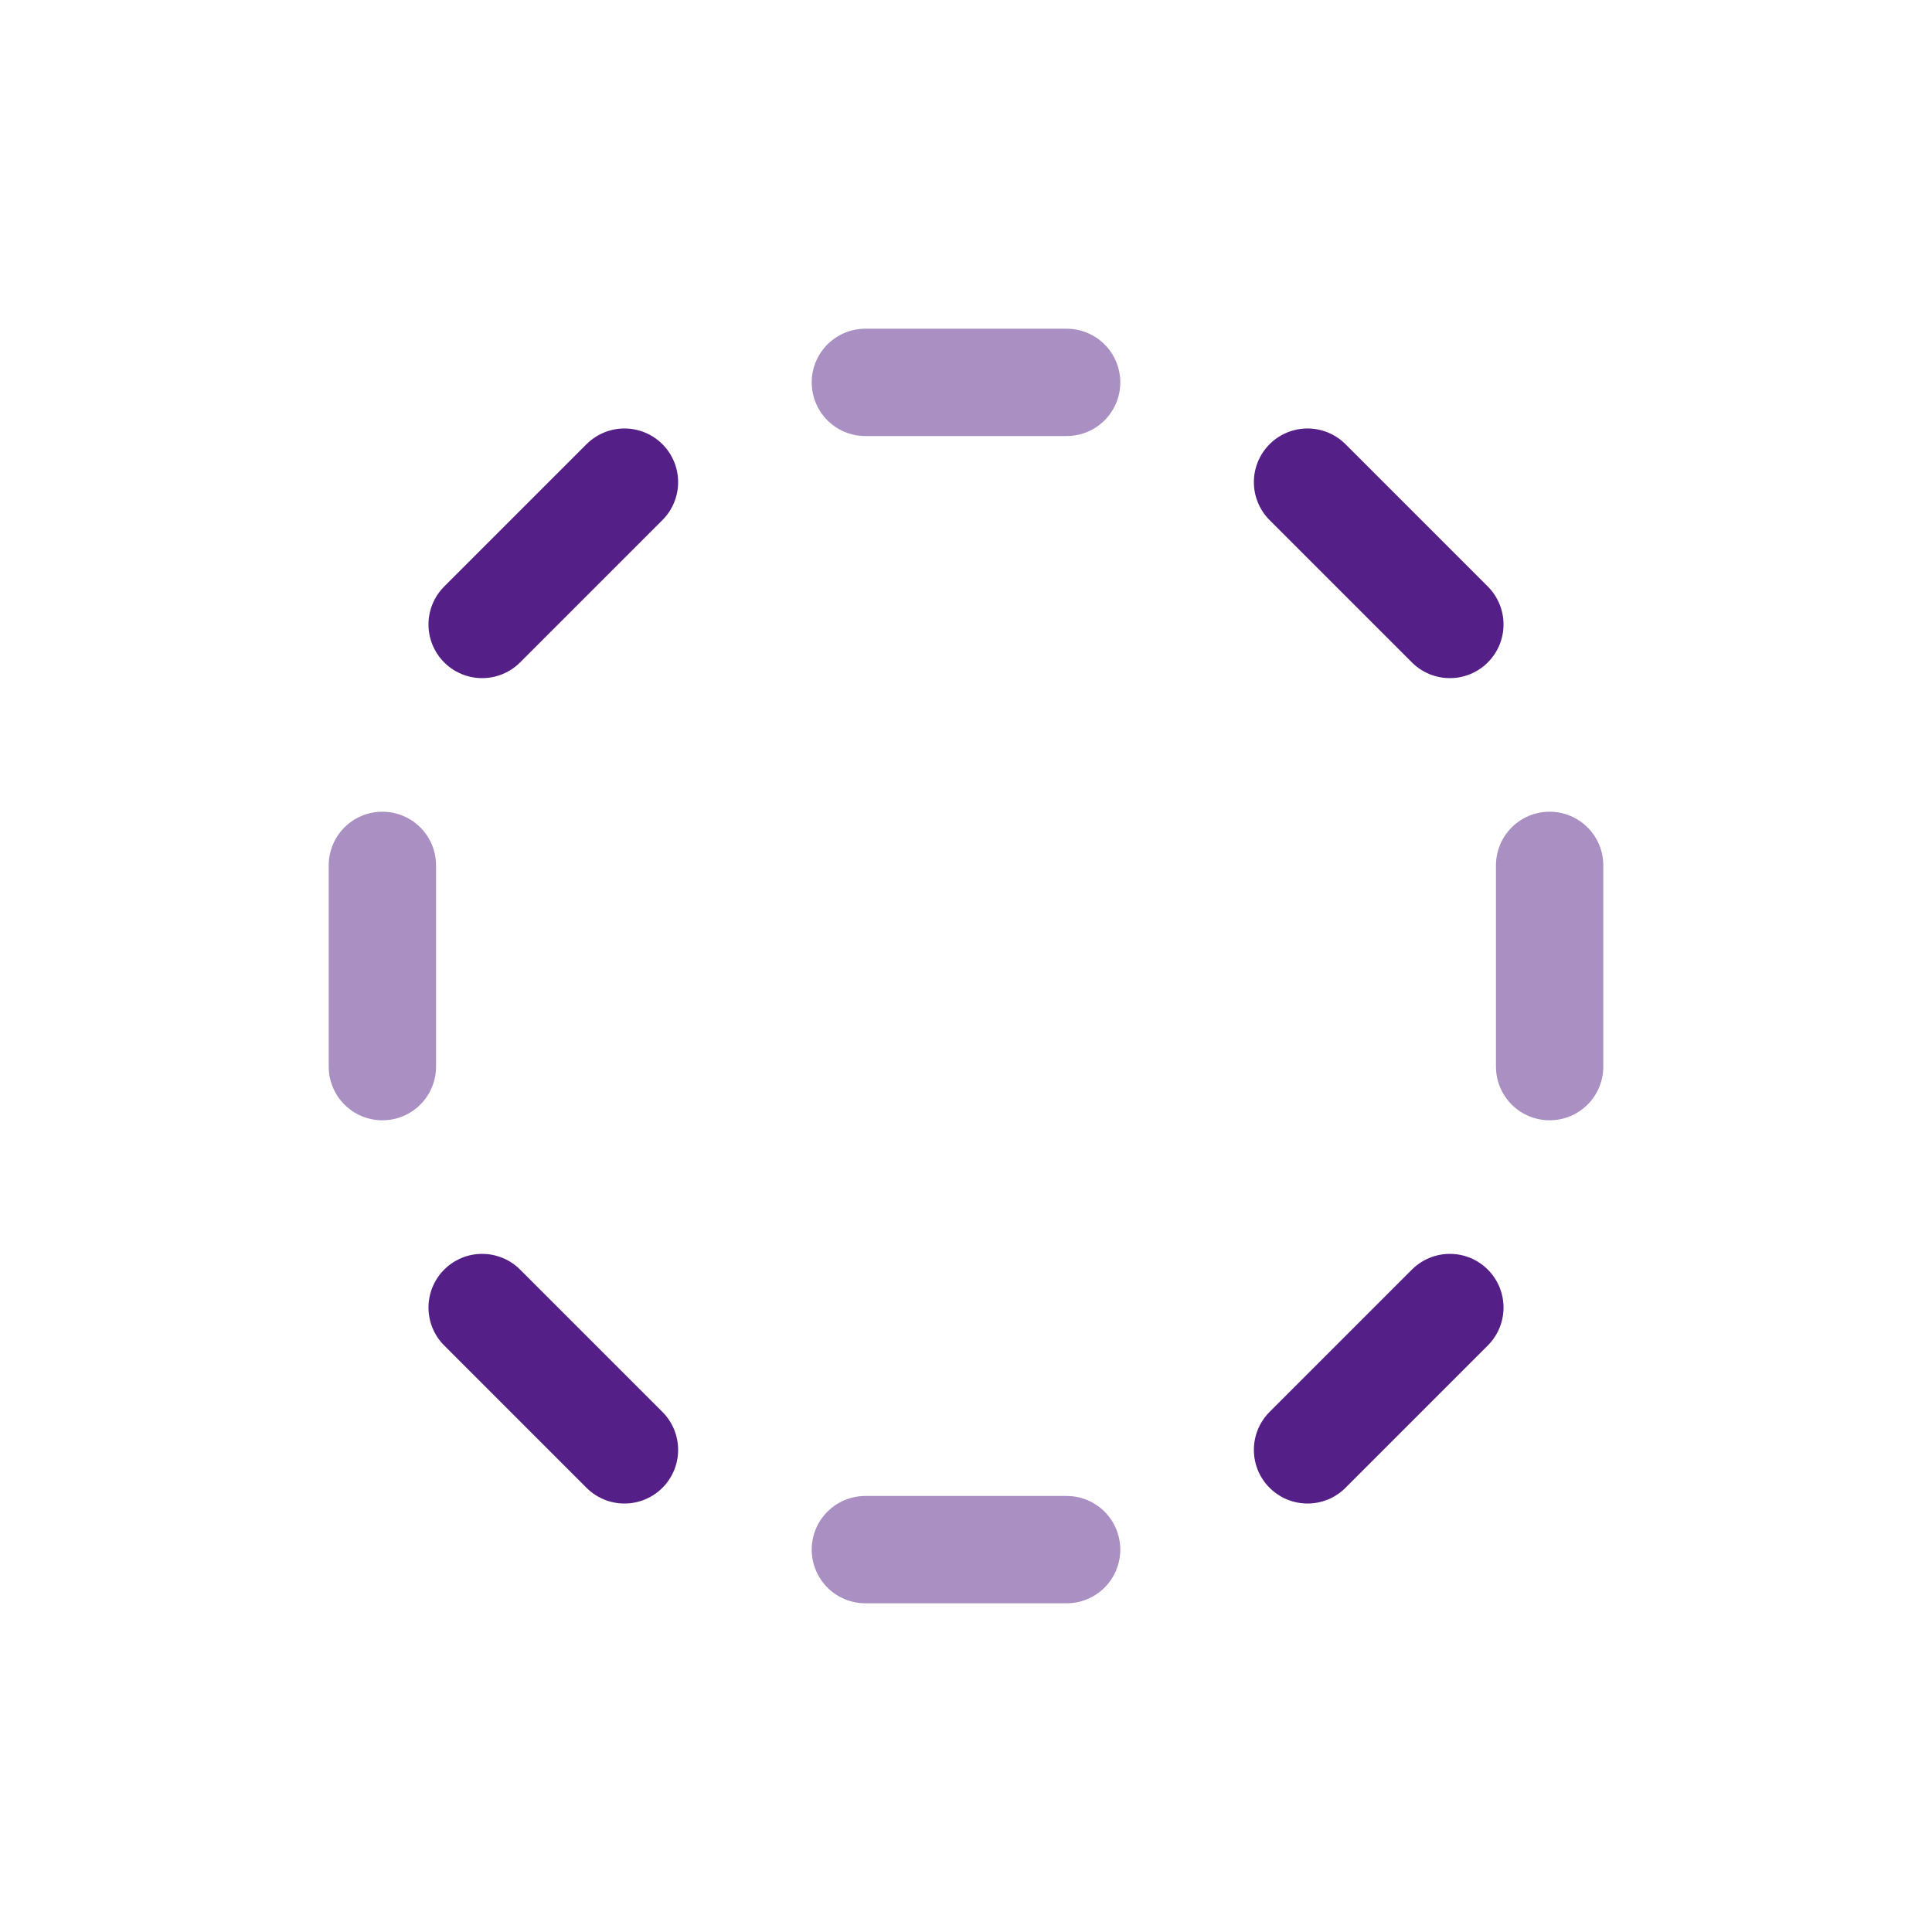 <svg width="36" height="36" viewBox="0 0 36 36" fill="none" xmlns="http://www.w3.org/2000/svg">
<path opacity="0.5" d="M16.125 7.125H19.875" stroke="#542087" stroke-width="2" stroke-linecap="round" stroke-linejoin="round"/>
<path opacity="0.5" d="M16.125 28.875H19.875" stroke="#542087" stroke-width="2" stroke-linecap="round" stroke-linejoin="round"/>
<path d="M24.364 8.984L27.016 11.636" stroke="#542087" stroke-width="2" stroke-linecap="round" stroke-linejoin="round"/>
<path d="M8.984 24.364L11.636 27.016" stroke="#542087" stroke-width="2" stroke-linecap="round" stroke-linejoin="round"/>
<path opacity="0.5" d="M28.875 16.125V19.875" stroke="#542087" stroke-width="2" stroke-linecap="round" stroke-linejoin="round"/>
<path opacity="0.5" d="M7.125 16.125V19.875" stroke="#542087" stroke-width="2" stroke-linecap="round" stroke-linejoin="round"/>
<path d="M27.016 24.364L24.364 27.016" stroke="#542087" stroke-width="2" stroke-linecap="round" stroke-linejoin="round"/>
<path d="M11.636 8.984L8.984 11.636" stroke="#542087" stroke-width="2" stroke-linecap="round" stroke-linejoin="round"/>
</svg>
